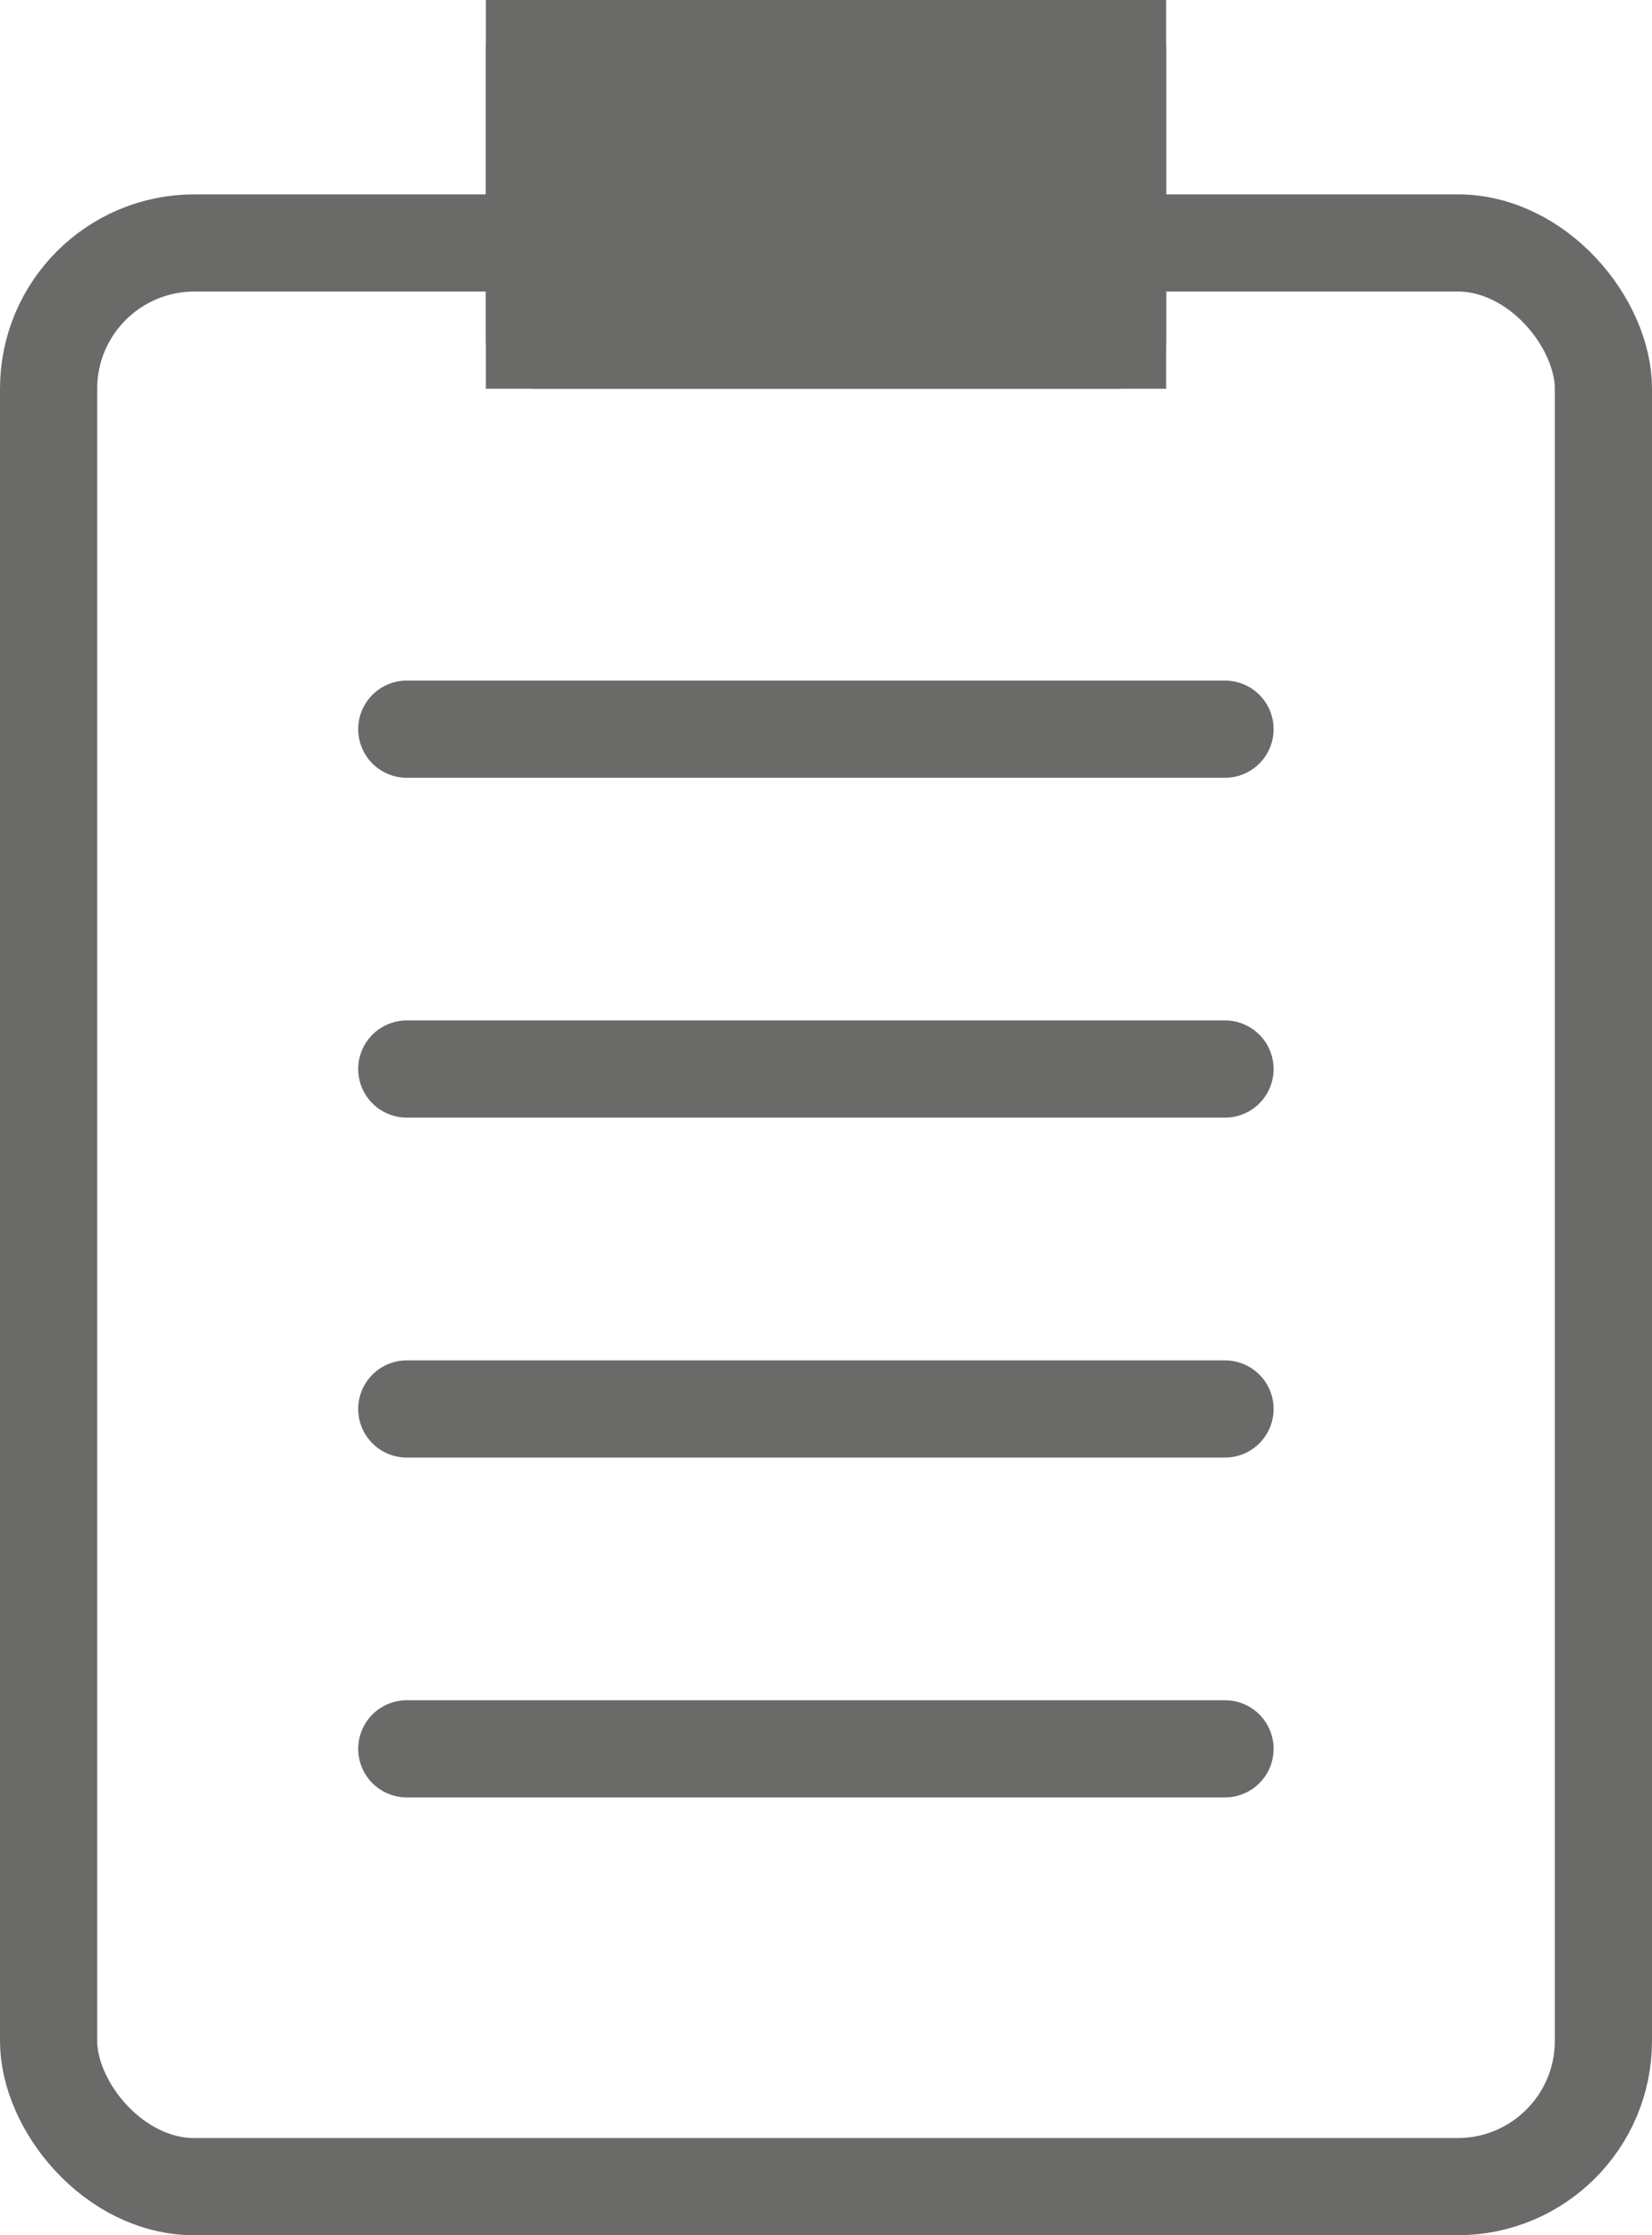 <svg xmlns="http://www.w3.org/2000/svg" width="17" height="23" viewBox="0 0 17 23">
  <g id="Group_1337" data-name="Group 1337" transform="translate(-57.995 -255.139)">
    <g id="Group_1273" data-name="Group 1273" transform="translate(62.181 262.642)">
      <line id="Line_9" data-name="Line 9" x2="8.42" transform="translate(0 6.995)" fill="none" stroke="#6a6a69" stroke-linecap="round" stroke-width="1"/>
      <line id="Line_12" data-name="Line 12" x2="8.42" transform="translate(0 10.492)" fill="none" stroke="#6a6a69" stroke-linecap="round" stroke-width="1"/>
      <line id="Line_10" data-name="Line 10" x2="8.42" transform="translate(0 3.497)" fill="none" stroke="#6a6a69" stroke-linecap="round" stroke-width="1"/>
      <line id="Line_11" data-name="Line 11" x2="8.42" transform="translate(0 0)" fill="none" stroke="#6a6a69" stroke-linecap="round" stroke-width="1"/>
    </g>
    <g id="Rectangle_1584" data-name="Rectangle 1584" transform="translate(57.995 257.139)" fill="none" stroke="#6a6a69" stroke-width="1">
      <rect width="17" height="21" rx="2" stroke="none"/>
      <rect x="0.5" y="0.5" width="16" height="20" rx="1.5" fill="none"/>
    </g>
    <g id="Rectangle_1585" data-name="Rectangle 1585" transform="translate(62.995 255.139)" fill="#6a6a69" stroke="#6a6a69" stroke-linecap="round" stroke-linejoin="round" stroke-width="1">
      <rect width="7" height="4" stroke="none"/>
      <rect x="0.5" y="0.5" width="6" height="3" fill="none"/>
    </g>
  </g>
</svg>
